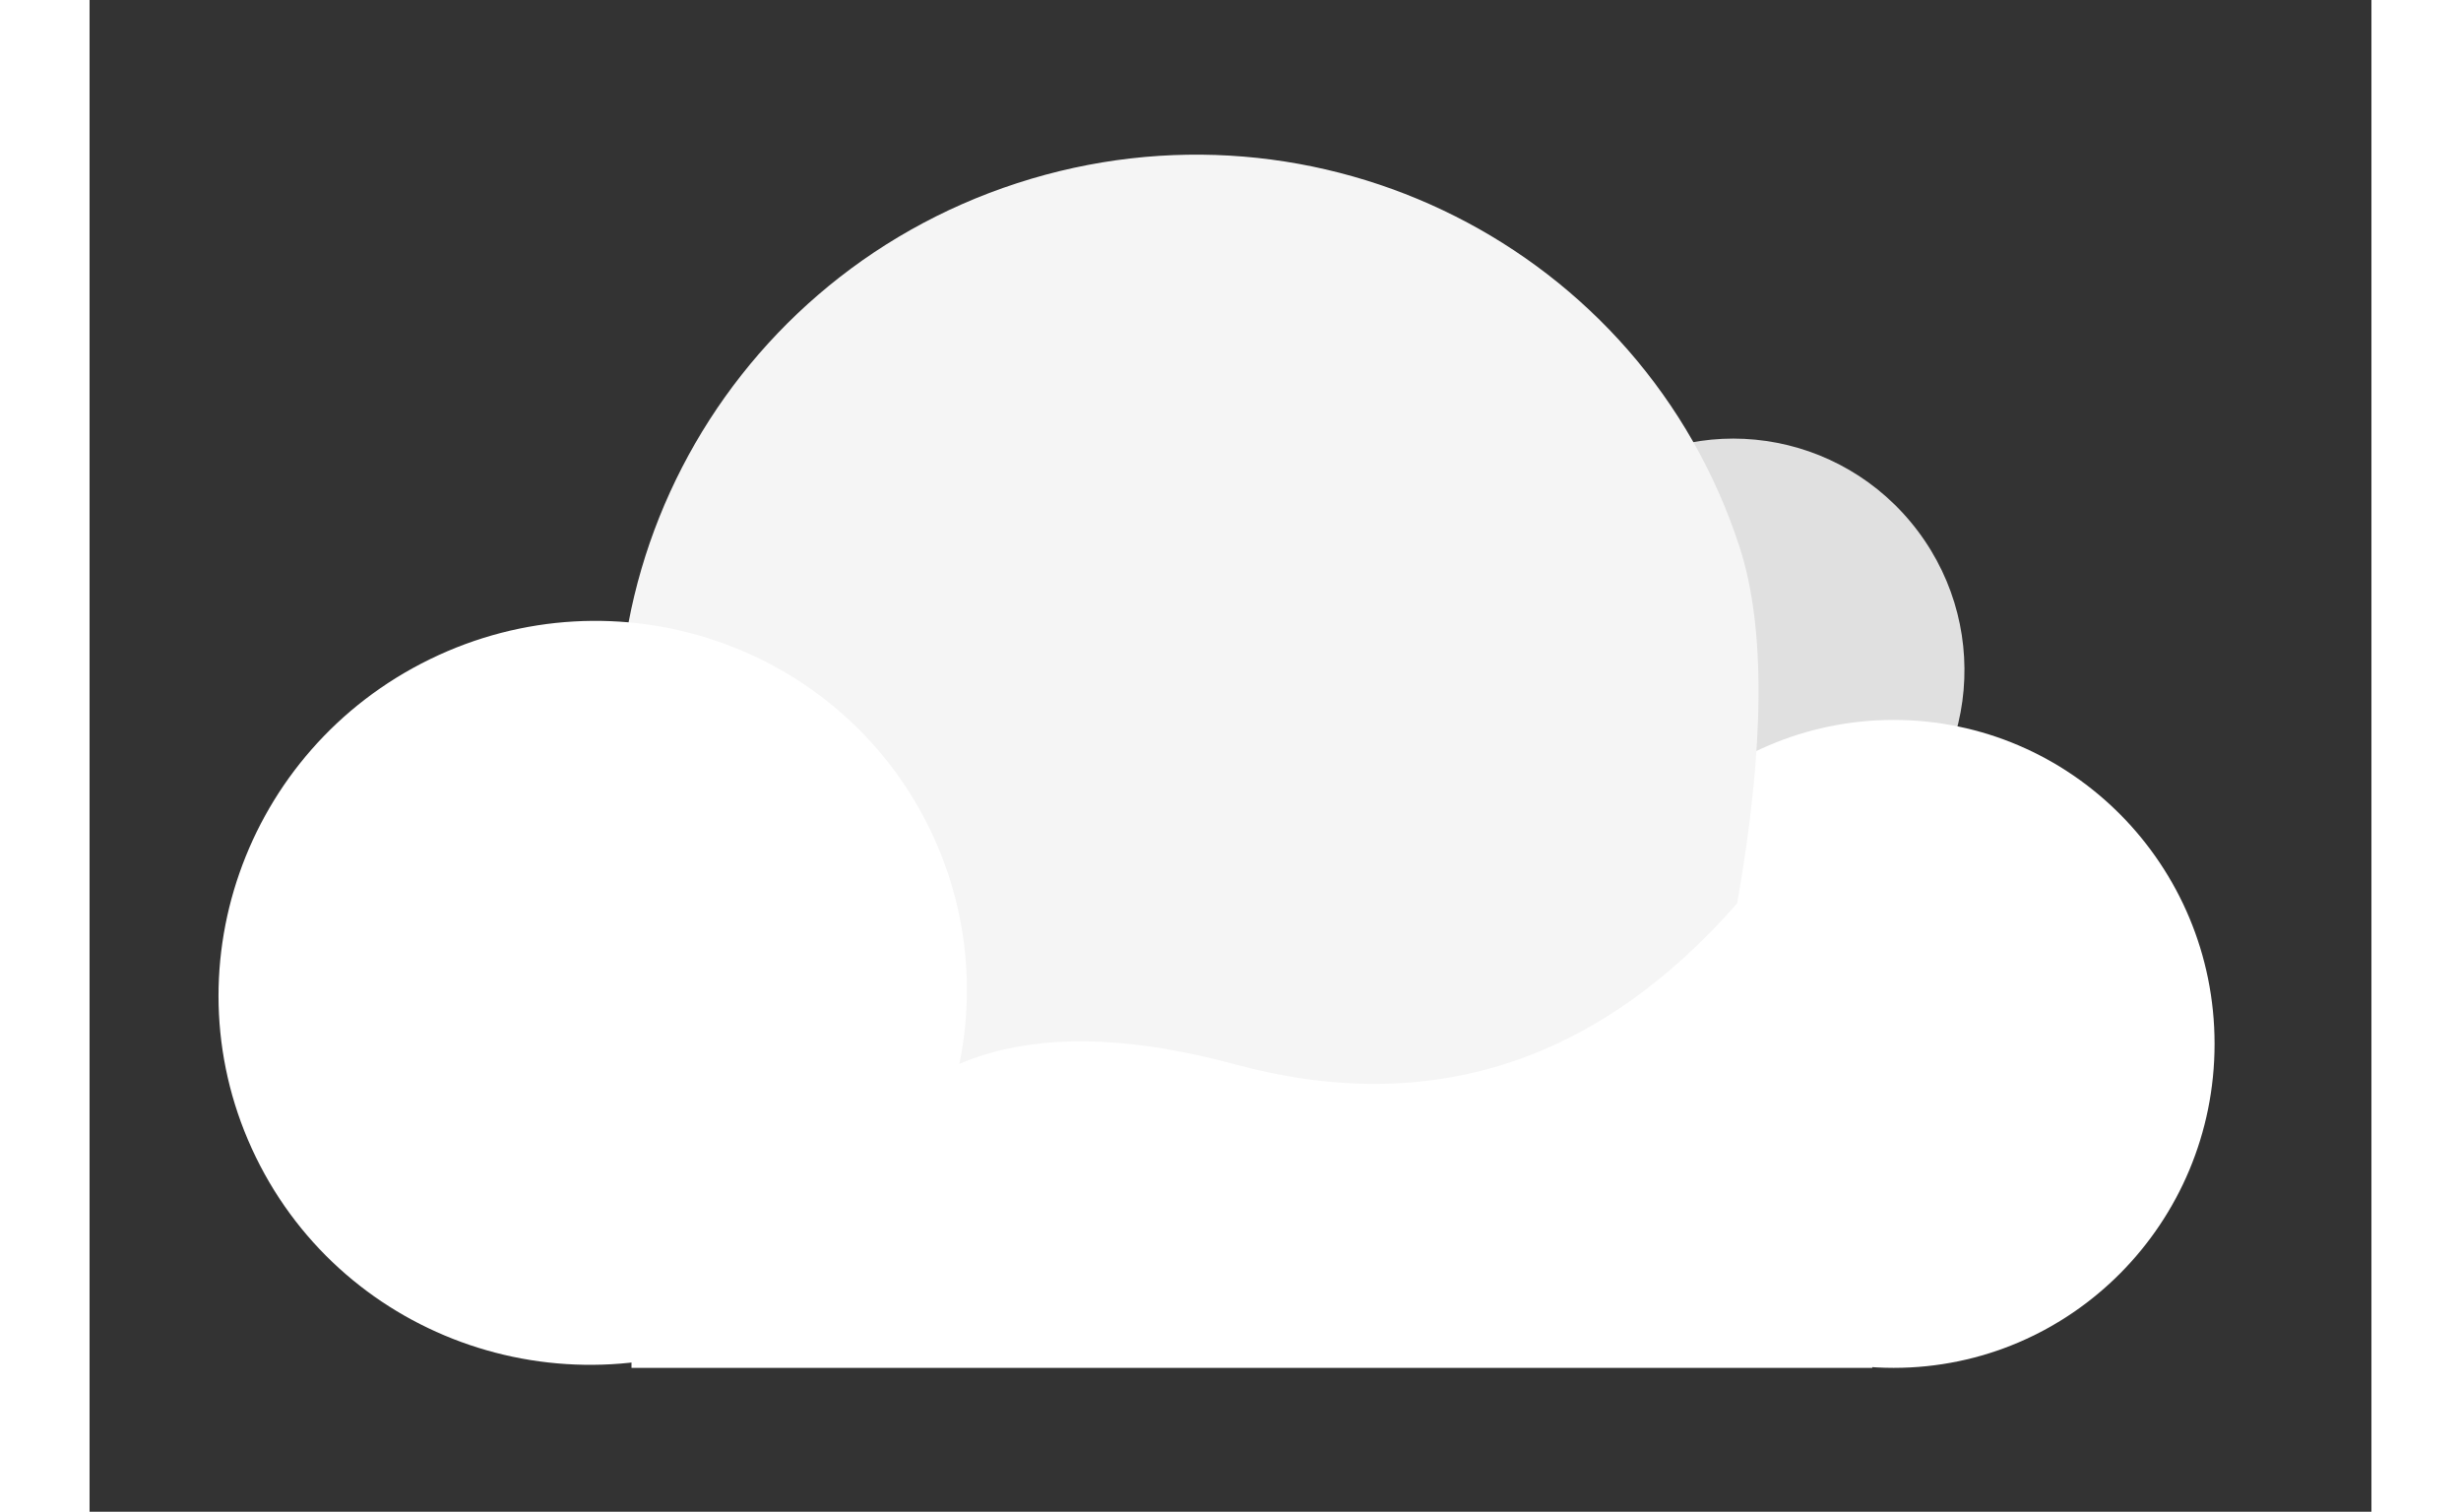 
<svg width="140px" height="86px" viewBox="0 0 160 106" version="1.1" xmlns="http://www.w3.org/2000/svg" xmlns:xlink="http://www.w3.org/1999/xlink">
    <rect x="0" y="0" width="160" height="106" fill="#333333" stroke="none"/>
    <rect id="Rectangle-3" fill="#FFFFFF" x="38" y="50.481" width="87" height="45.433"></rect>
    <path d="M115.407,63.007 C124.244,63.007 131.407,55.775 131.407,46.853 C131.407,37.932 124.244,30.7 115.407,30.7 C106.571,30.7 99.407,37.932 99.407,46.853 C99.407,55.775 106.571,63.007 115.407,63.007 Z" id="Oval" fill="#E0E0E0" transform="translate(115.407, 46.853) rotate(-37) translate(-115.407, -46.853) "></path>
    <path d="M126.5,95.913 C138.926,95.913 149,85.743 149,73.197 C149,60.651 138.926,50.481 126.5,50.481 C114.074,50.481 104,60.651 104,73.197 C104,85.743 114.074,95.913 126.5,95.913 Z" id="Oval" fill="#FFFFFF"></path>
    <path d="M70.485,86.101 C92.529,86.101 110.399,68.059 110.399,45.804 C110.399,23.548 92.529,5.507 70.485,5.507 C64.939,5.507 57.459,7.829 48.046,12.473 C54.995,19.857 54.615,29.452 46.906,41.259 C39.196,53.066 39.15,65.385 46.768,78.218 C56.658,83.473 64.564,86.101 70.485,86.101 Z" id="Oval" fill="#F5F5F5" transform="translate(75.744, 45.804) rotate(-108) translate(-75.744, -45.804) "></path>
    <path d="M35.28,95.897 C49.655,95.897 61.309,84.131 61.309,69.617 C61.309,55.103 49.655,43.338 35.28,43.338 C20.904,43.338 9.25,55.103 9.25,69.617 C9.25,84.131 20.904,95.897 35.28,95.897 Z" id="Oval" fill="#FFFFFF" transform="translate(35.28, 69.617) rotate(244) translate(-35.28, -69.617) "></path>
</svg>